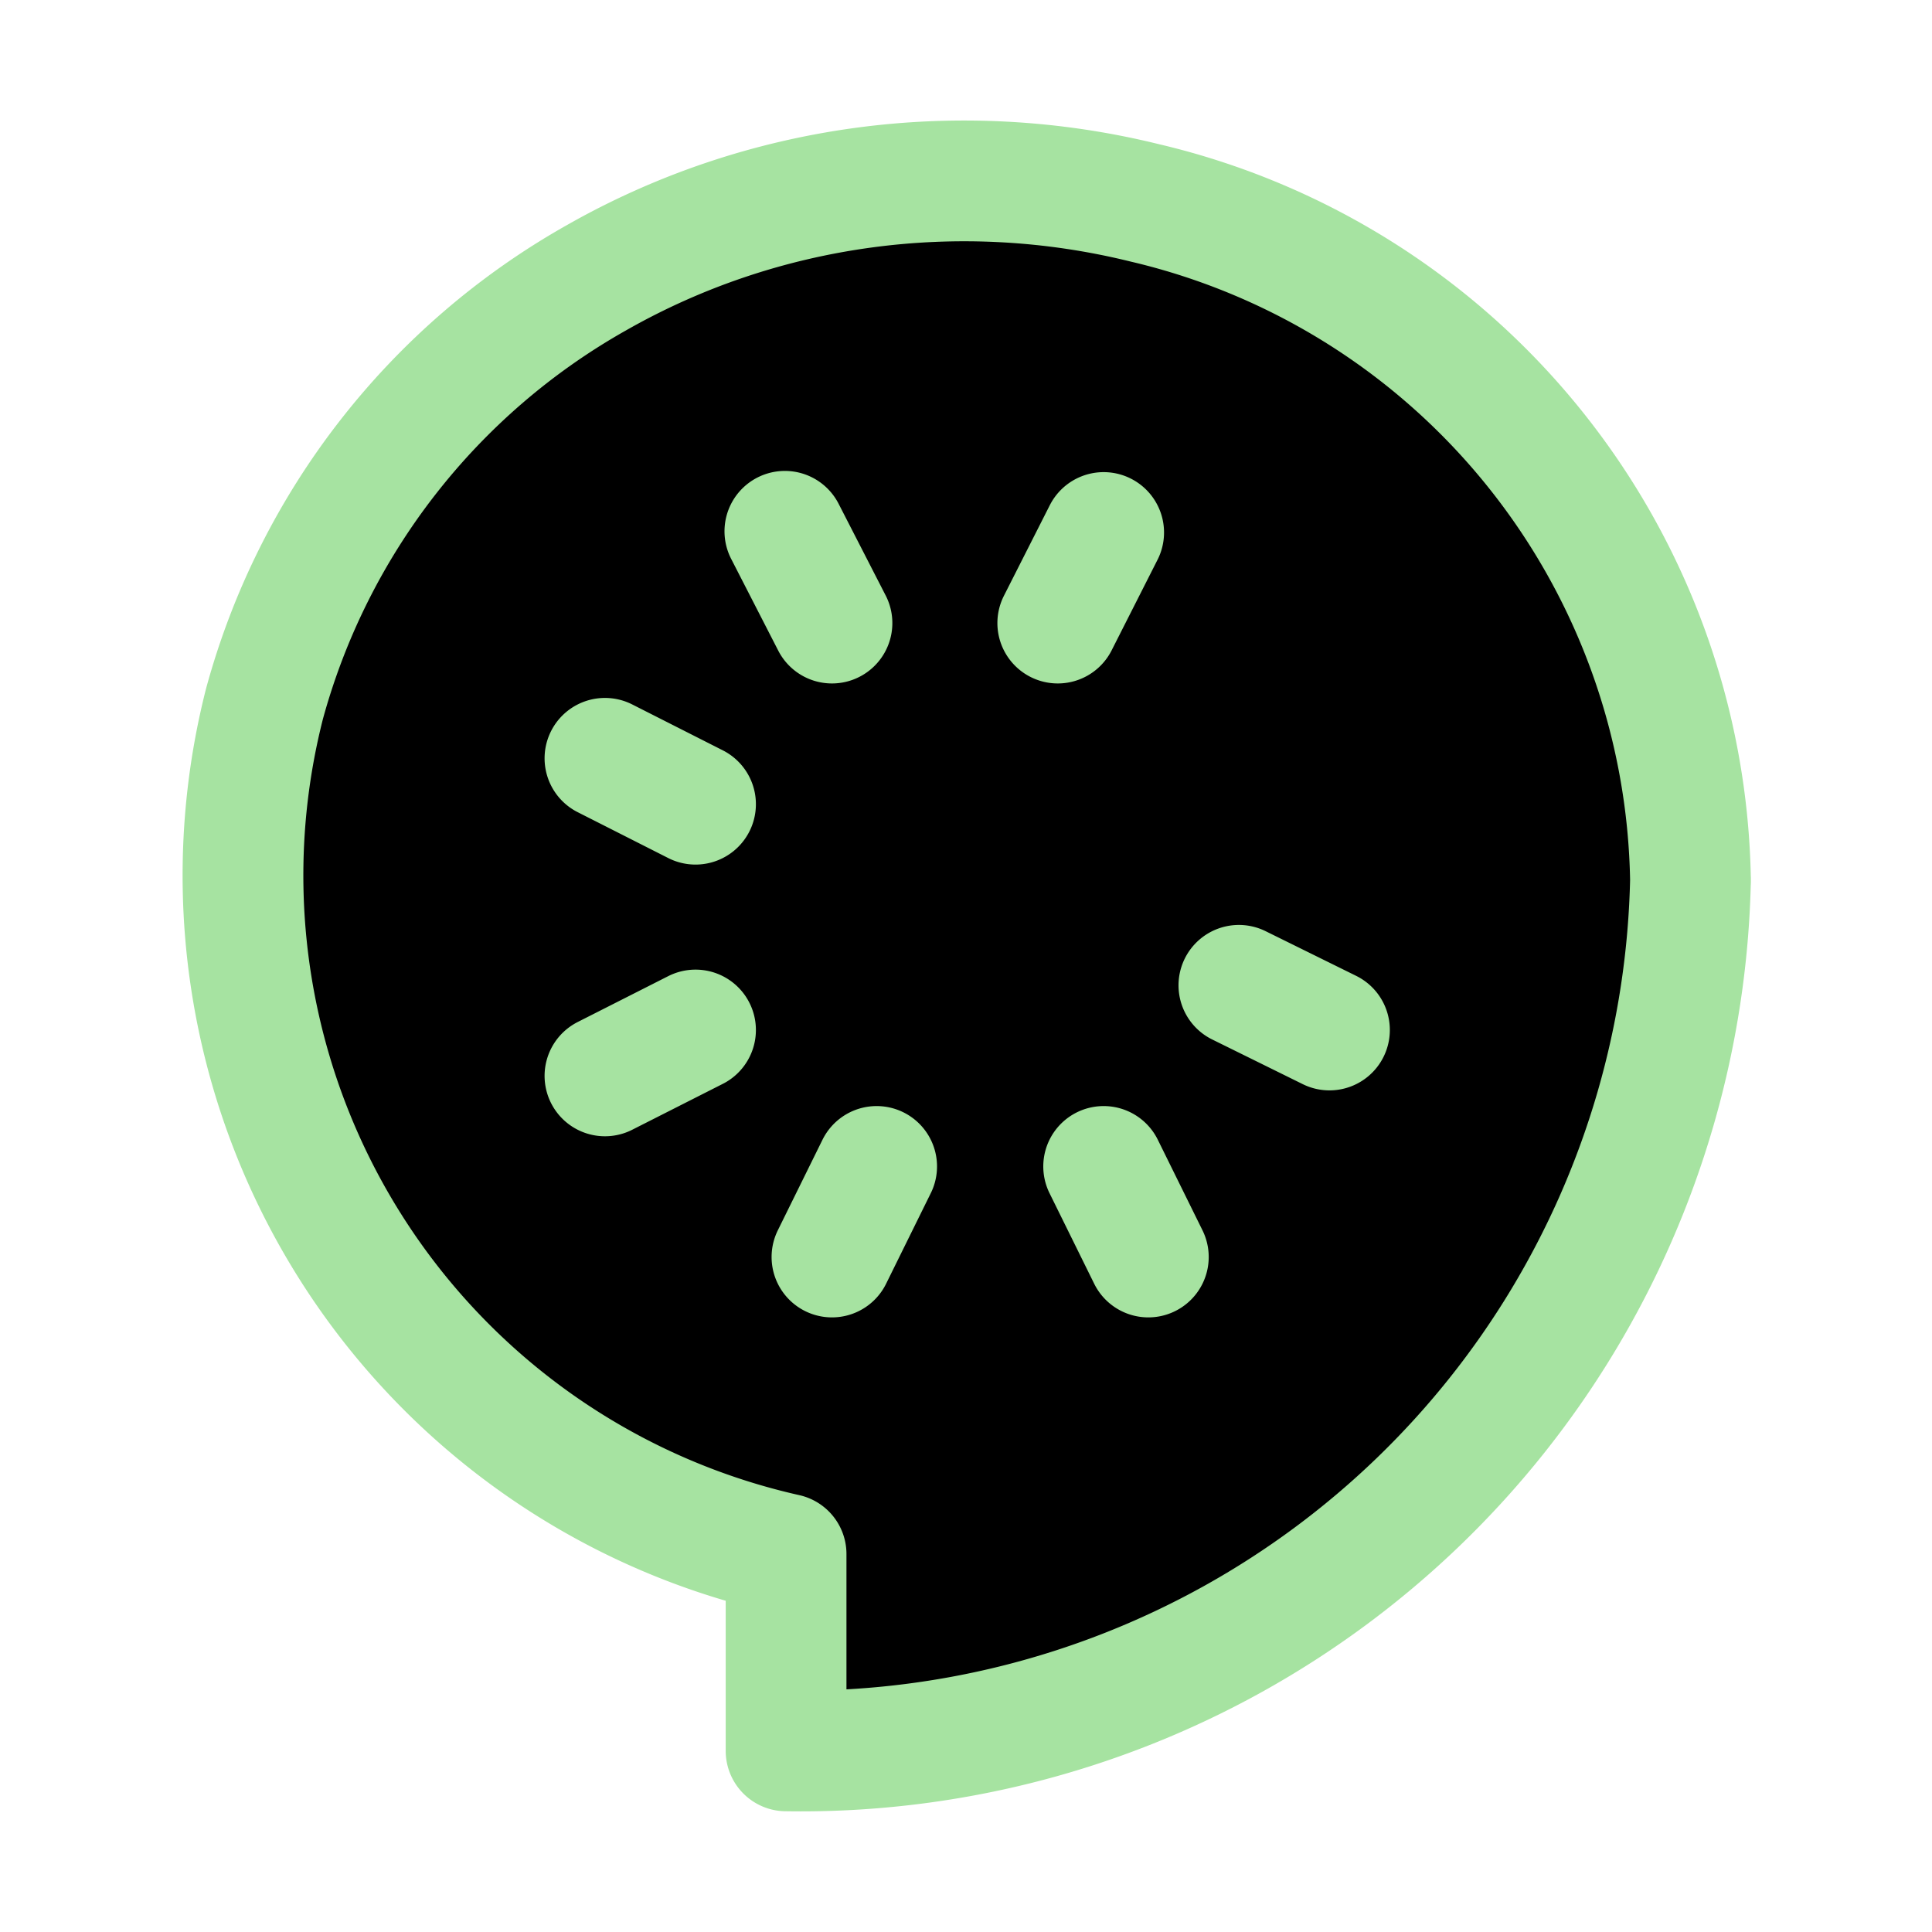 <svg xmlns="http://www.w3.org/2000/svg" width="16" height="16" viewBox="0 0 16 16" fill="currentColor"><path stroke="#a6e3a1" stroke-linecap="round" stroke-linejoin="round" d="M14 7.28a7.37 7.37 0 01-7.49 7.22v-1.63h0a5.76 5.76 0 01-4.32-7.04A5.8 5.8 0 014.94 2.3c1.37-.78 3-1 4.54-.62A5.86 5.86 0 0114 7.3h0ZM6.89 5.16 6.5 4.4m2.64 5.26.37.75M5.76 8.53l-.75.38m2.25.75-.37.75m1.87-5.25.38-.75m1.87 4.12-.75-.37m-4.5-1.5-.75-.38"/></svg>